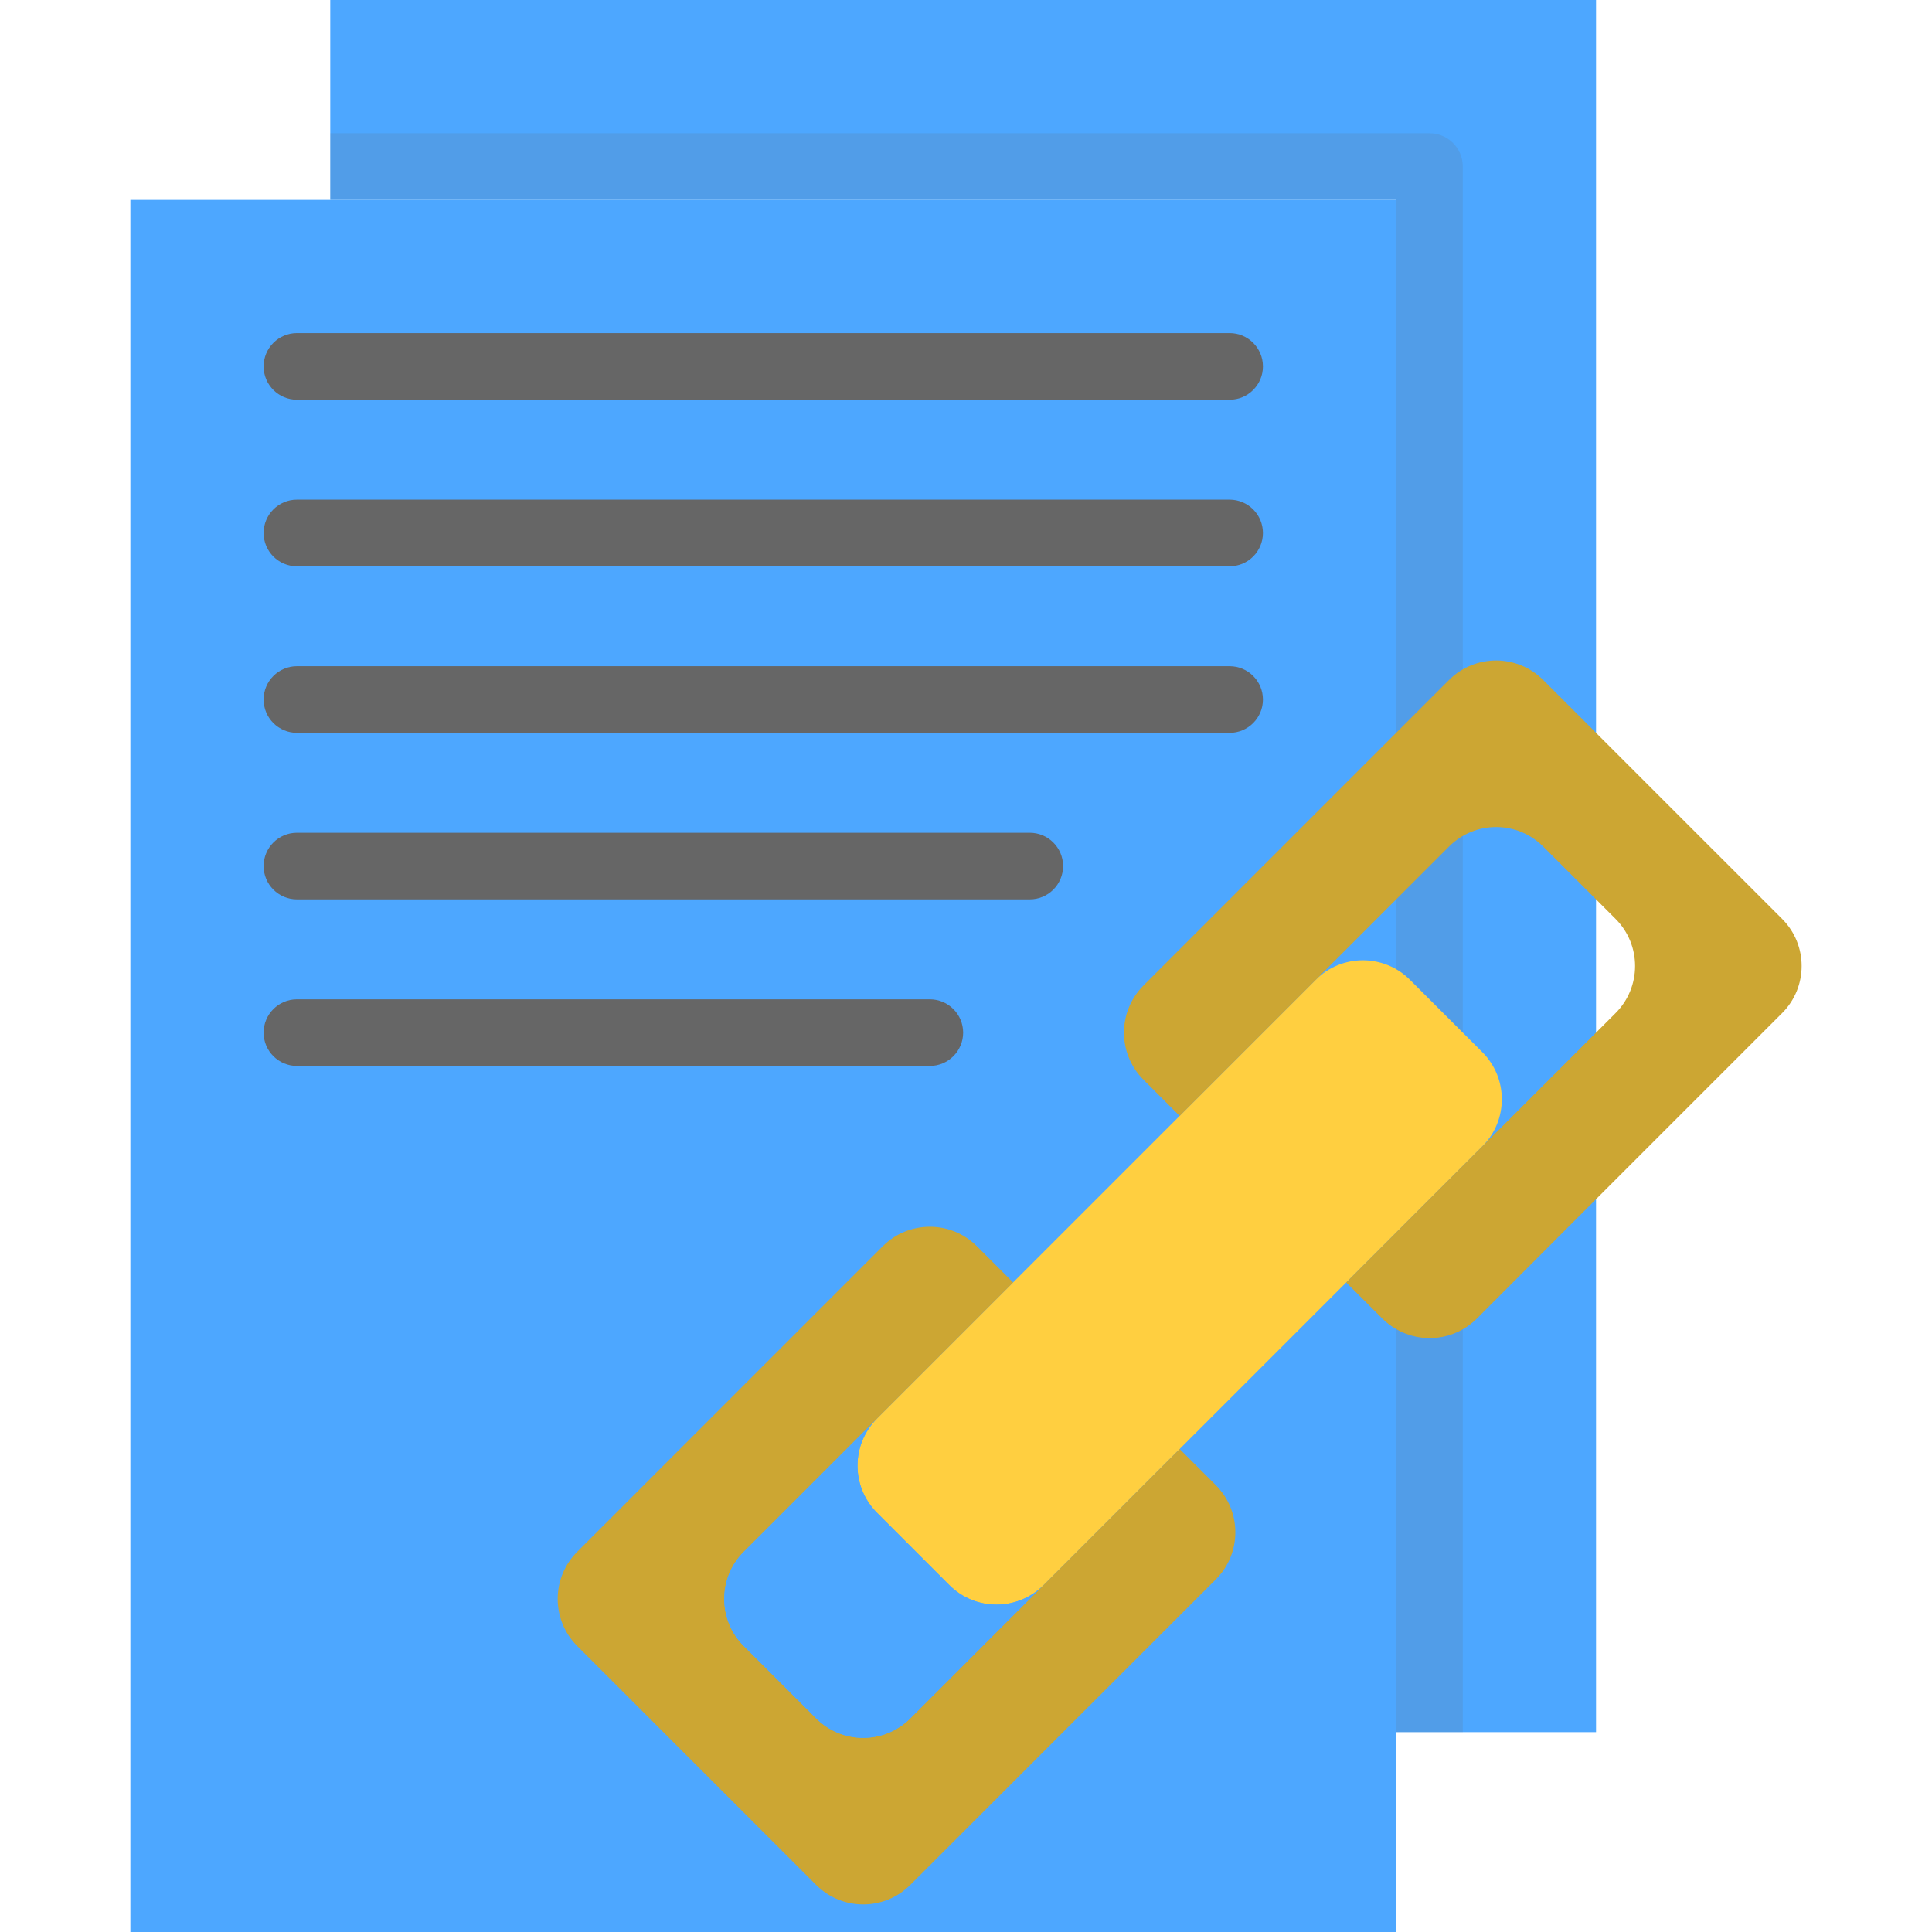 <?xml version="1.0" encoding="iso-8859-1"?>
<!-- Generator: Adobe Illustrator 19.0.0, SVG Export Plug-In . SVG Version: 6.00 Build 0)  -->
<svg version="1.1" id="Capa_1" xmlns="http://www.w3.org/2000/svg" xmlns:xlink="http://www.w3.org/1999/xlink" x="0px" y="0px"
	 viewBox="0 0 512 512" style="enable-background:new 0 0 512 512;" xml:space="preserve">
<polygon style="fill:#4DA7FF;" points="87.518,0 87.518,52.966 370.001,52.966 370.001,459.034 422.966,459.034 422.966,0 "/>
<path style="opacity:0.15;fill:#666666;enable-background:new    ;" d="M87.518,35.31v17.655h282.483v406.069h17.655V44.138
	c0-4.873-3.955-8.828-8.828-8.828H87.518z"/>
<polygon style="fill:#4DA7FF;" points="370.001,512 34.552,512 34.552,52.966 87.518,52.966 370.001,52.966 "/>
<path style="fill:#FFCF40;" d="M268.483,339.862L268.483,339.862l-36.07,36.07l0,0c-6.894,6.894-6.894,18.07,0,24.964l19.174,19.174
	c6.894,6.894,18.07,6.894,24.964,0l1.518-1.518L312.621,384l44.138-44.138l36.07-36.069l0,0c6.894-6.894,6.894-18.07,0-24.964
	l-19.174-19.174c-6.894-6.894-18.07-6.894-24.964,0l-1.518,1.518l-34.551,34.551L268.483,339.862z"/>
<path style="fill:#CCA633;" d="M278.07,418.551l-36.829,36.829c-6.894,6.894-18.07,6.894-24.964,0l-19.174-19.174
	c-6.894-6.894-6.894-18.07,0-24.964l35.31-35.31l0,0l36.07-36.07l-9.587-9.587c-6.894-6.894-18.07-6.894-24.964,0l-80.967,80.967
	c-6.894,6.894-6.894,18.07,0,24.964l63.311,63.311c6.894,6.894,18.07,6.894,24.964,0l80.967-80.967
	c6.894-6.894,6.894-18.07,0-24.964L312.621,384L278.07,418.551z"/>
<path style="fill:#4DA7FF;" d="M197.103,436.206l19.174,19.174c6.894,6.894,18.07,6.894,24.964,0l36.829-36.829l0,0l-1.518,1.518
	c-6.894,6.894-18.07,6.894-24.964,0l-19.174-19.174c-6.894-6.894-6.894-18.07,0-24.964l-35.31,35.31
	C190.209,418.136,190.209,429.312,197.103,436.206z"/>
<path style="fill:#CCA633;" d="M422.966,194.207L422.966,194.207l-14.001-14.001c-6.894-6.894-18.07-6.894-24.964,0l-14.001,14.001
	l0,0l-66.966,66.966c-6.894,6.894-6.894,18.07,0,24.964l9.587,9.587l34.551-34.551l0,0l36.829-36.829
	c6.894-6.894,18.07-6.894,24.964,0l19.174,19.174c6.894,6.894,6.894,18.07,0,24.964l-35.31,35.31l0,0l-36.07,36.069l9.587,9.587
	c1.095,1.086,2.322,2.013,3.655,2.772l0,0c6.903,4.017,15.642,2.895,21.31-2.728l31.656-31.7l0,0l49.311-49.311
	c6.894-6.894,6.894-18.07,0-24.964L422.966,194.207z"/>
<g>
	<path style="fill:#666666;" d="M78.69,88.276h247.172c4.873,0,8.828,3.955,8.828,8.828l0,0c0,4.873-3.955,8.828-8.828,8.828H78.69
		c-4.873,0-8.828-3.955-8.828-8.828l0,0C69.863,92.231,73.817,88.276,78.69,88.276z"/>
	<path style="fill:#666666;" d="M78.69,132.414h247.172c4.873,0,8.828,3.955,8.828,8.828l0,0c0,4.873-3.955,8.828-8.828,8.828H78.69
		c-4.873,0-8.828-3.955-8.828-8.828l0,0C69.863,136.369,73.817,132.414,78.69,132.414z"/>
	<path style="fill:#666666;" d="M78.69,176.552h247.172c4.873,0,8.828,3.955,8.828,8.828l0,0c0,4.873-3.955,8.828-8.828,8.828H78.69
		c-4.873,0-8.828-3.955-8.828-8.828l0,0C69.863,180.506,73.817,176.552,78.69,176.552z"/>
	<path style="fill:#666666;" d="M78.69,220.69h194.207c4.873,0,8.828,3.955,8.828,8.828l0,0c0,4.873-3.955,8.828-8.828,8.828H78.69
		c-4.873,0-8.828-3.955-8.828-8.828l0,0C69.863,224.644,73.817,220.69,78.69,220.69z"/>
	<path style="fill:#666666;" d="M78.69,264.828h167.724c4.873,0,8.828,3.955,8.828,8.828l0,0c0,4.873-3.955,8.828-8.828,8.828H78.69
		c-4.873,0-8.828-3.955-8.828-8.828l0,0C69.863,268.782,73.817,264.828,78.69,264.828z"/>
</g>
<g>
</g>
<g>
</g>
<g>
</g>
<g>
</g>
<g>
</g>
<g>
</g>
<g>
</g>
<g>
</g>
<g>
</g>
<g>
</g>
<g>
</g>
<g>
</g>
<g>
</g>
<g>
</g>
<g>
</g>
</svg>

